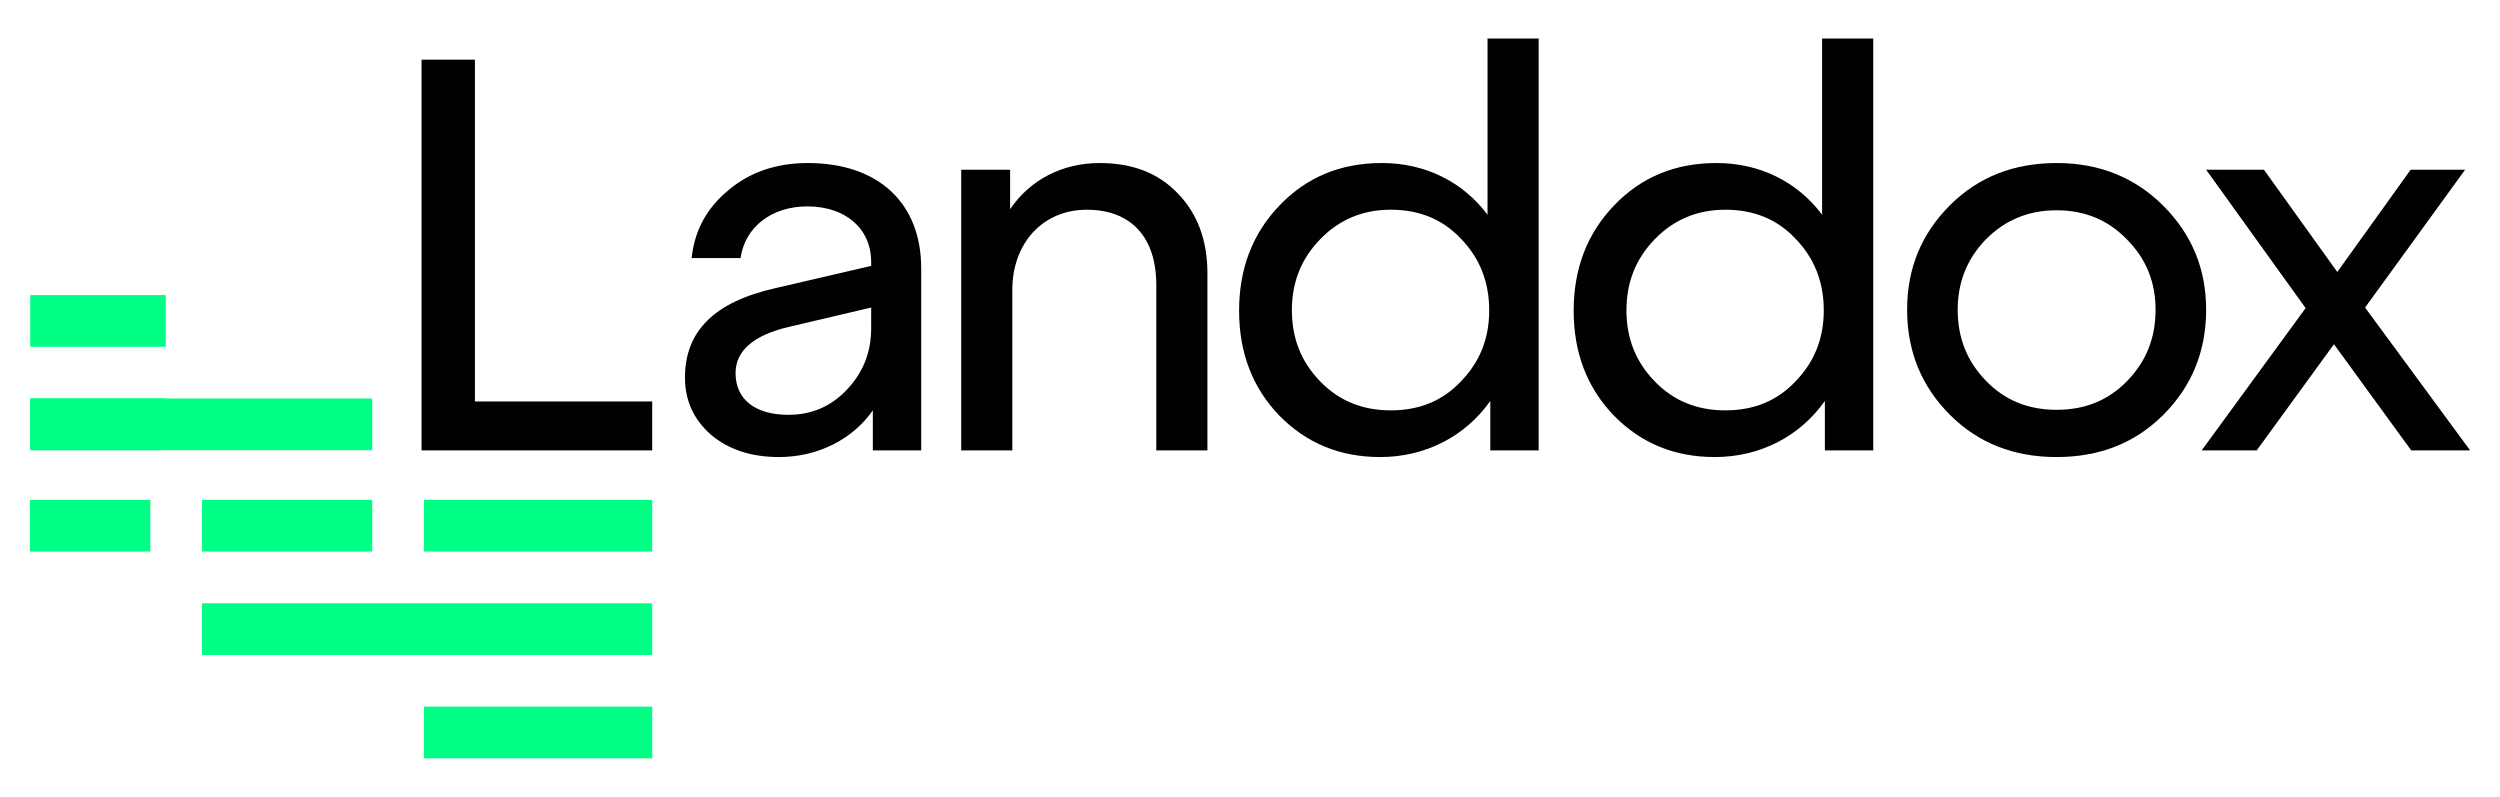 <?xml version="1.0" encoding="utf-8"?>
<!-- Generator: Adobe Illustrator 23.0.4, SVG Export Plug-In . SVG Version: 6.00 Build 0)  -->
<svg version="1.1" id="Layer_1" xmlns="http://www.w3.org/2000/svg" xmlns:xlink="http://www.w3.org/1999/xlink" x="0px" y="0px"
	 viewBox="0 0 576 183.6" style="enable-background:new 0 0 576 183.6;" xml:space="preserve">
<style type="text/css">
	.st0{fill:#00FF85;}
	.st1{fill:#010101;}
</style>
<g>
	<g>
		<g>
			<rect x="6.966" y="67.994" class="st0" width="31.232" height="11.909"/>
			<rect x="6.966" y="91.812" class="st0" width="31.232" height="11.909"/>
			<rect x="6.883" y="115.174" class="st0" width="27.756" height="11.909"/>
			<rect x="6.966" y="91.812" class="st0" width="78.795" height="11.909"/>
			<rect x="46.548" y="115.174" class="st0" width="39.213" height="11.909"/>
			<rect x="46.548" y="138.992" class="st0" width="103.722" height="11.909"/>
			<rect x="97.67" y="115.174" class="st0" width="52.599" height="11.909"/>
			<rect x="97.67" y="162.81" class="st0" width="52.599" height="11.909"/>
		</g>
	</g>
	<g>
		<g>
			<g>
				<path class="st1" d="M150.269,103.768H97.126V13.746h12.294v78.752h40.849V103.768z"/>
				<path class="st1" d="M201.101,103.768v-9.22c-4.738,6.787-12.803,10.756-21.64,10.756
					c-6.274,0-11.525-1.664-15.622-5.121c-3.971-3.458-6.021-7.812-6.021-13.189
					c0-10.628,6.66-17.416,20.873-20.618l22.026-5.121v-0.897
					c0-7.684-5.89-12.806-14.725-12.806c-8.195,0-14.344,4.738-15.368,11.909h-11.267
					c0.639-6.274,3.458-11.525,8.451-15.622c4.993-4.227,11.142-6.276,18.312-6.276
					c16.391,0,26.122,9.348,26.122,24.203v42.002H201.101z M195.211,89.682
					c3.715-3.969,5.507-8.579,5.507-14.086v-4.738l-19.079,4.482
					c-8.068,1.919-12.167,5.505-12.167,10.628c0,6.018,4.482,9.604,12.167,9.604
					C187.015,95.573,191.497,93.651,195.211,89.682z"/>
				<path class="st1" d="M233.241,103.768h-11.781V39.102H232.728v9.092
					c4.61-6.787,12.039-10.631,20.618-10.631c7.556,0,13.575,2.305,18.057,7.043
					c4.48,4.61,6.785,10.758,6.785,18.312v40.849h-11.781V65.607
					c0-10.884-5.763-17.285-16.005-17.285c-10.245,0-17.16,7.81-17.16,18.438V103.768z
					"/>
				<path class="st1" d="M294.706,95.7c-6.146-6.402-9.218-14.469-9.218-24.073
					c0-9.734,3.072-17.801,9.348-24.331c6.274-6.532,14.086-9.734,23.562-9.734
					c9.859,0,18.568,4.227,24.328,11.911V8.88h11.783v94.888h-11.142V92.371
					c-5.763,8.195-14.983,12.933-25.355,12.933
					C308.664,105.304,300.982,102.104,294.706,95.7z M304.184,87.888
					c4.352,4.482,9.731,6.66,16.261,6.66c6.532,0,11.911-2.177,16.135-6.66
					c4.354-4.48,6.532-9.859,6.532-16.391c0-6.529-2.177-12.036-6.532-16.519
					c-4.224-4.48-9.604-6.657-16.135-6.657c-6.529,0-11.909,2.305-16.261,6.785
					c-4.354,4.482-6.532,9.861-6.532,16.391
					C297.652,78.029,299.83,83.408,304.184,87.888z"/>
				<path class="st1" d="M371.79,95.7c-6.146-6.402-9.218-14.469-9.218-24.073
					c0-9.734,3.072-17.801,9.348-24.331c6.274-6.532,14.086-9.734,23.562-9.734
					c9.859,0,18.568,4.227,24.328,11.911V8.88h11.783v94.888h-11.142V92.371
					c-5.763,8.195-14.983,12.933-25.355,12.933
					C385.748,105.304,378.066,102.104,371.79,95.7z M381.268,87.888
					c4.352,4.482,9.731,6.66,16.261,6.66c6.532,0,11.911-2.177,16.135-6.66
					c4.354-4.48,6.532-9.859,6.532-16.391c0-6.529-2.177-12.036-6.532-16.519
					c-4.224-4.48-9.604-6.657-16.135-6.657c-6.529,0-11.909,2.305-16.261,6.785
					c-4.354,4.482-6.532,9.861-6.532,16.391
					C374.736,78.029,376.914,83.408,381.268,87.888z"/>
				<path class="st1" d="M449.262,47.297c6.529-6.532,14.725-9.734,24.586-9.734
					c9.859,0,18.055,3.33,24.586,9.861c6.529,6.529,9.859,14.469,9.859,23.945
					c0,9.606-3.33,17.671-9.859,24.203c-6.532,6.532-14.727,9.731-24.586,9.731
					c-9.861,0-18.057-3.2-24.586-9.731c-6.532-6.532-9.861-14.597-9.861-24.203
					C439.401,61.766,442.73,53.826,449.262,47.297z M489.984,55.107
					c-4.354-4.48-9.734-6.657-16.135-6.657c-6.404,0-11.781,2.177-16.263,6.657
					c-4.354,4.482-6.532,9.861-6.532,16.263c0,6.532,2.177,11.911,6.532,16.391
					c4.354,4.482,9.731,6.66,16.263,6.66c6.529,0,11.909-2.177,16.263-6.66
					c4.354-4.48,6.529-9.859,6.529-16.391
					C496.641,64.968,494.466,59.589,489.984,55.107z"/>
				<path class="st1" d="M519.944,103.768h-12.678l23.947-32.782l-22.923-31.885h13.319
					l16.902,23.562l16.902-23.562h12.55l-23.05,31.757l24.203,32.91h-13.572
					l-17.801-24.458L519.944,103.768z"/>
			</g>
		</g>
	</g>
</g>
</svg>

